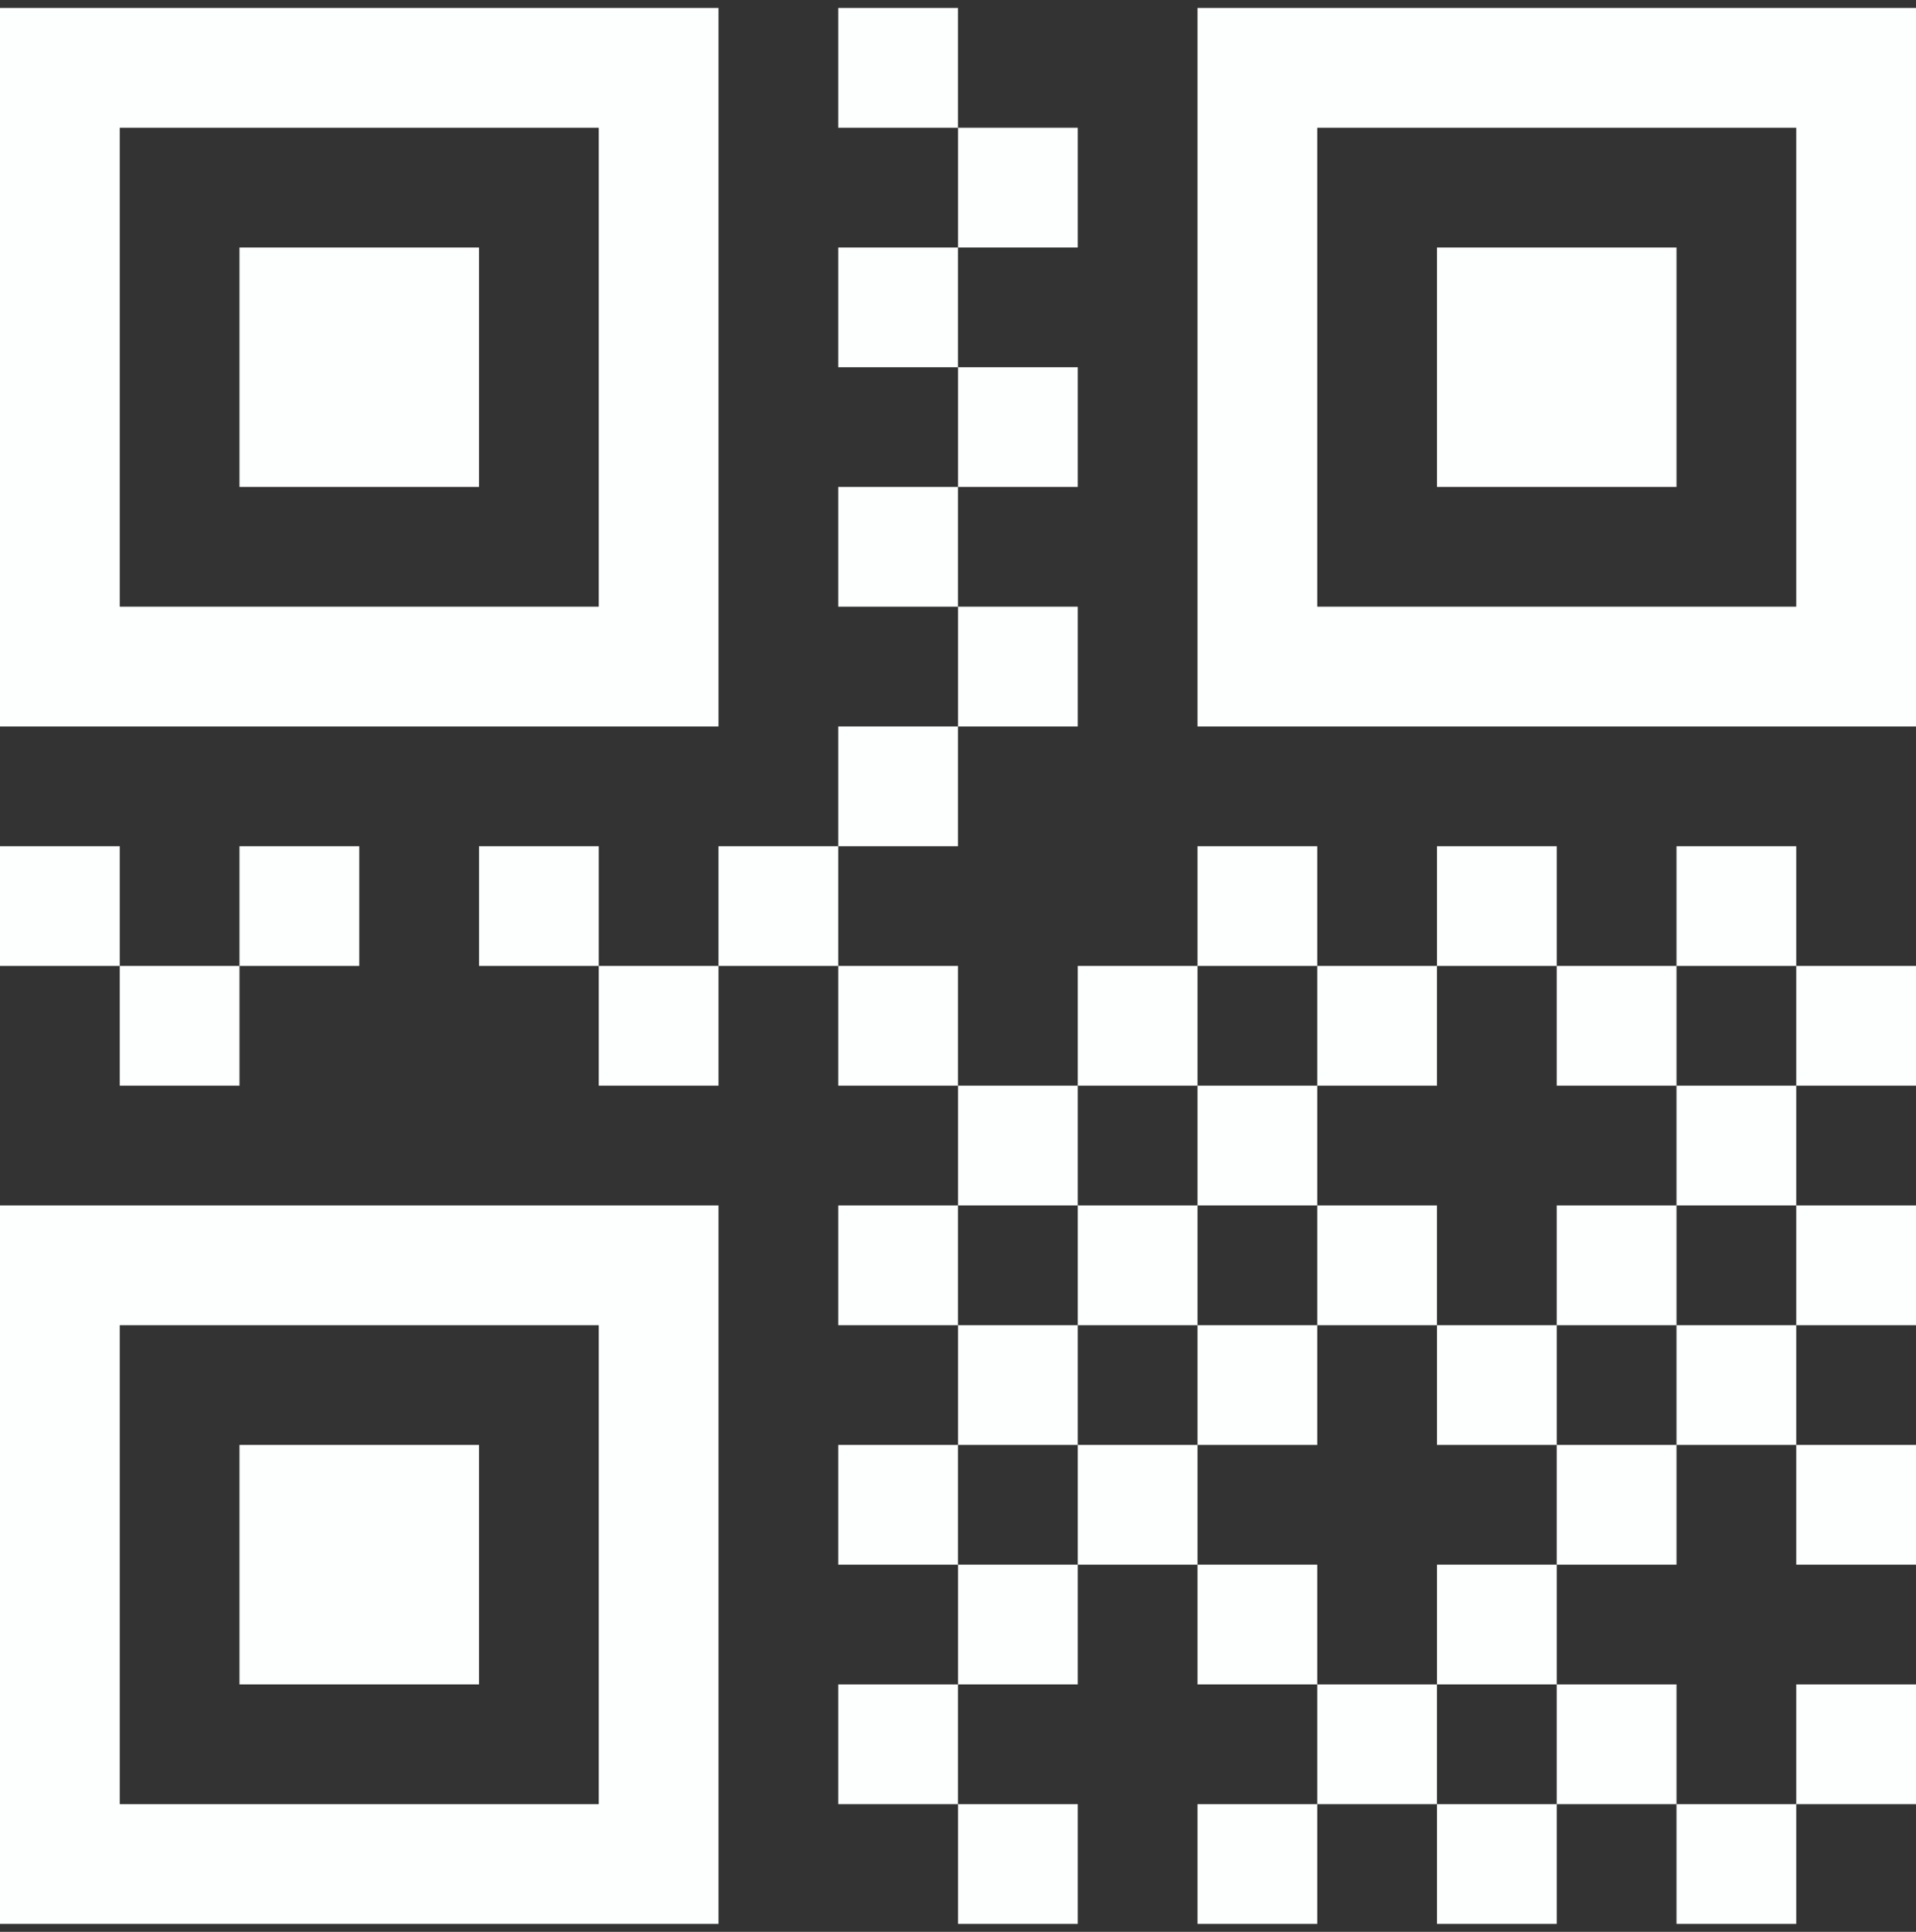 <svg width="120" height="121" viewBox="0 0 120 121" fill="none" xmlns="http://www.w3.org/2000/svg">
<rect x="0" y="0" width="120" height="121" fill="#333333" stroke="none"/>
<g clip-path="url(#clip0_16025_4686)">
<path d="M37.5 8H7.5V38H37.5V8ZM45 0.5V45.5H0V0.5H45ZM15 15.5H30V30.5H15V15.5ZM112.5 8H82.5V38H112.5V8ZM120 0.5V45.5H75V0.5H120ZM90 15.5H105V30.5H90V15.5ZM37.5 83H7.5V113H37.5V83ZM45 75.5V120.5H0V75.5H45ZM15 90.5H30V105.5H15V90.5ZM52.5 0.5H60V8H52.5V0.5ZM60 8H67.5V15.5H60V8ZM52.5 15.5H60V23H52.5V15.5ZM60 23H67.5V30.5H60V23ZM52.5 30.5H60V38H52.5V30.5ZM60 38H67.5V45.5H60V38ZM52.5 45.5H60V53H52.5V45.5ZM52.5 60.5H60V68H52.5V60.5ZM60 68H67.5V75.5H60V68ZM52.5 75.5H60V83H52.5V75.5ZM60 83H67.5V90.5H60V83ZM52.5 90.5H60V98H52.5V90.5ZM60 98H67.5V105.5H60V98ZM52.5 105.5H60V113H52.5V105.5ZM60 113H67.5V120.5H60V113ZM112.5 60.5H120V68H112.5V60.5ZM7.5 60.5H15V68H7.5V60.5ZM15 53H22.5V60.5H15V53ZM0 53H7.5V60.5H0V53ZM30 53H37.5V60.5H30V53ZM37.5 60.5H45V68H37.5V60.5ZM45 53H52.5V60.5H45V53ZM67.5 60.5H75V68H67.5V60.5ZM75 53H82.5V60.5H75V53ZM82.5 60.5H90V68H82.5V60.5ZM90 53H97.5V60.5H90V53ZM97.5 60.5H105V68H97.5V60.5ZM105 53H112.5V60.5H105V53ZM112.5 75.5H120V83H112.5V75.5ZM67.5 75.5H75V83H67.5V75.5ZM75 68H82.5V75.5H75V68ZM82.5 75.5H90V83H82.5V75.5ZM97.5 75.5H105V83H97.5V75.5ZM105 68H112.5V75.5H105V68ZM112.5 90.5H120V98H112.5V90.5ZM67.5 90.5H75V98H67.5V90.5ZM75 83H82.5V90.5H75V83ZM90 83H97.5V90.5H90V83ZM97.5 90.5H105V98H97.5V90.5ZM105 83H112.5V90.5H105V83ZM112.5 105.5H120V113H112.5V105.5ZM75 98H82.5V105.5H75V98ZM82.5 105.5H90V113H82.5V105.5ZM90 98H97.5V105.5H90V98ZM97.5 105.5H105V113H97.5V105.5ZM75 113H82.5V120.5H75V113ZM90 113H97.5V120.5H90V113ZM105 113H112.5V120.5H105V113Z" fill="#FDFFFF"/>
</g>
<defs>
<clipPath id="clip0_16025_4686">
<rect width="120" height="120" fill="white" transform="translate(0 0.5)"/>
</clipPath>
</defs>
</svg>
